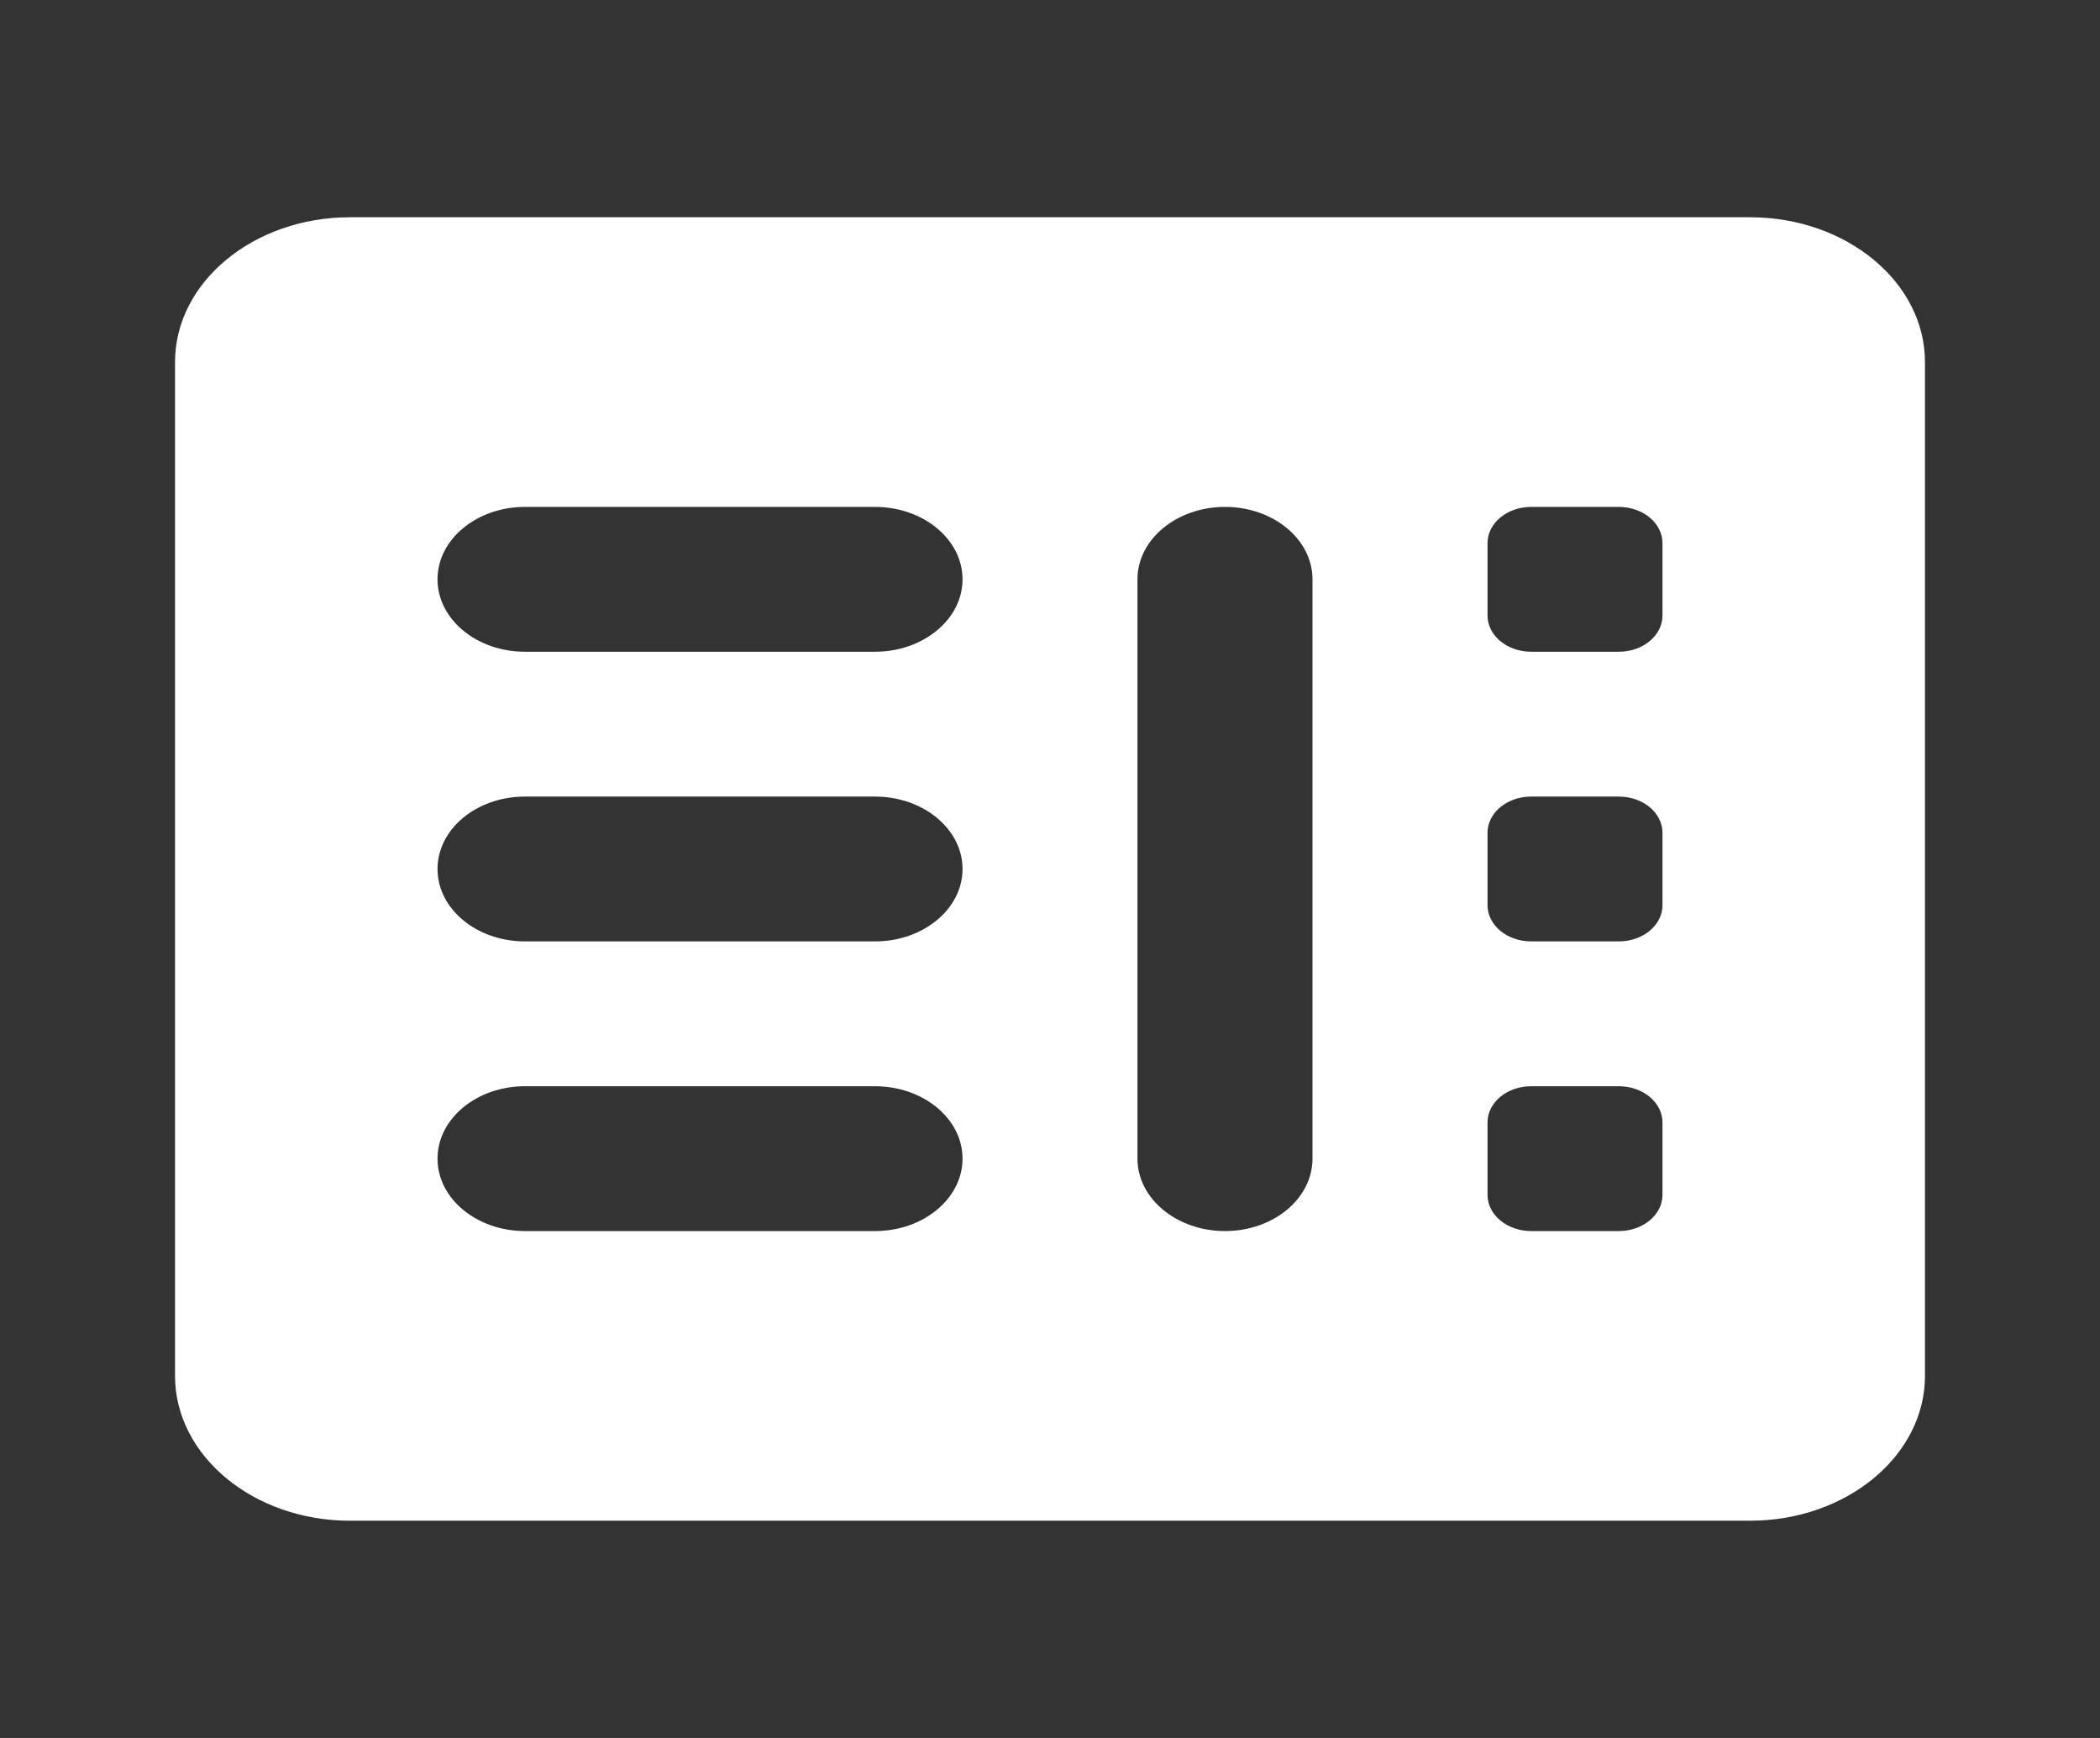 <svg width="29" height="24" viewBox="0 0 29 24" fill="none" xmlns="http://www.w3.org/2000/svg">
<rect x="0" y="0" width="29" height="24" fill="#333333" stroke="none"/>
<g id="summary_list 1">
<path id="Vector" d="M24.167 3H4.833C3.501 3 2.417 3.897 2.417 5V19C2.417 20.103 3.501 21 4.833 21H24.167C25.499 21 26.583 20.103 26.583 19V5C26.583 3.897 25.499 3 24.167 3ZM12.083 17H7.25C6.583 17 6.042 16.552 6.042 16C6.042 15.448 6.583 15 7.25 15H12.083C12.75 15 13.292 15.448 13.292 16C13.292 16.552 12.75 17 12.083 17ZM12.083 13H7.25C6.583 13 6.042 12.552 6.042 12C6.042 11.448 6.583 11 7.25 11H12.083C12.75 11 13.292 11.448 13.292 12C13.292 12.552 12.75 13 12.083 13ZM12.083 9H7.25C6.583 9 6.042 8.552 6.042 8C6.042 7.448 6.583 7 7.25 7H12.083C12.75 7 13.292 7.448 13.292 8C13.292 8.552 12.75 9 12.083 9ZM16.917 17C16.25 17 15.708 16.552 15.708 16V8C15.708 7.448 16.25 7 16.917 7C17.584 7 18.125 7.448 18.125 8V16C18.125 16.552 17.584 17 16.917 17ZM22.354 17H21.146C20.812 17 20.542 16.776 20.542 16.5V15.5C20.542 15.224 20.812 15 21.146 15H22.354C22.688 15 22.958 15.224 22.958 15.5V16.5C22.958 16.776 22.688 17 22.354 17ZM22.354 13H21.146C20.812 13 20.542 12.776 20.542 12.5V11.5C20.542 11.224 20.812 11 21.146 11H22.354C22.688 11 22.958 11.224 22.958 11.5V12.5C22.958 12.776 22.688 13 22.354 13ZM22.354 9H21.146C20.812 9 20.542 8.776 20.542 8.5V7.5C20.542 7.224 20.812 7 21.146 7H22.354C22.688 7 22.958 7.224 22.958 7.5V8.5C22.958 8.776 22.688 9 22.354 9Z" fill="white"/>
</g>
</svg>
